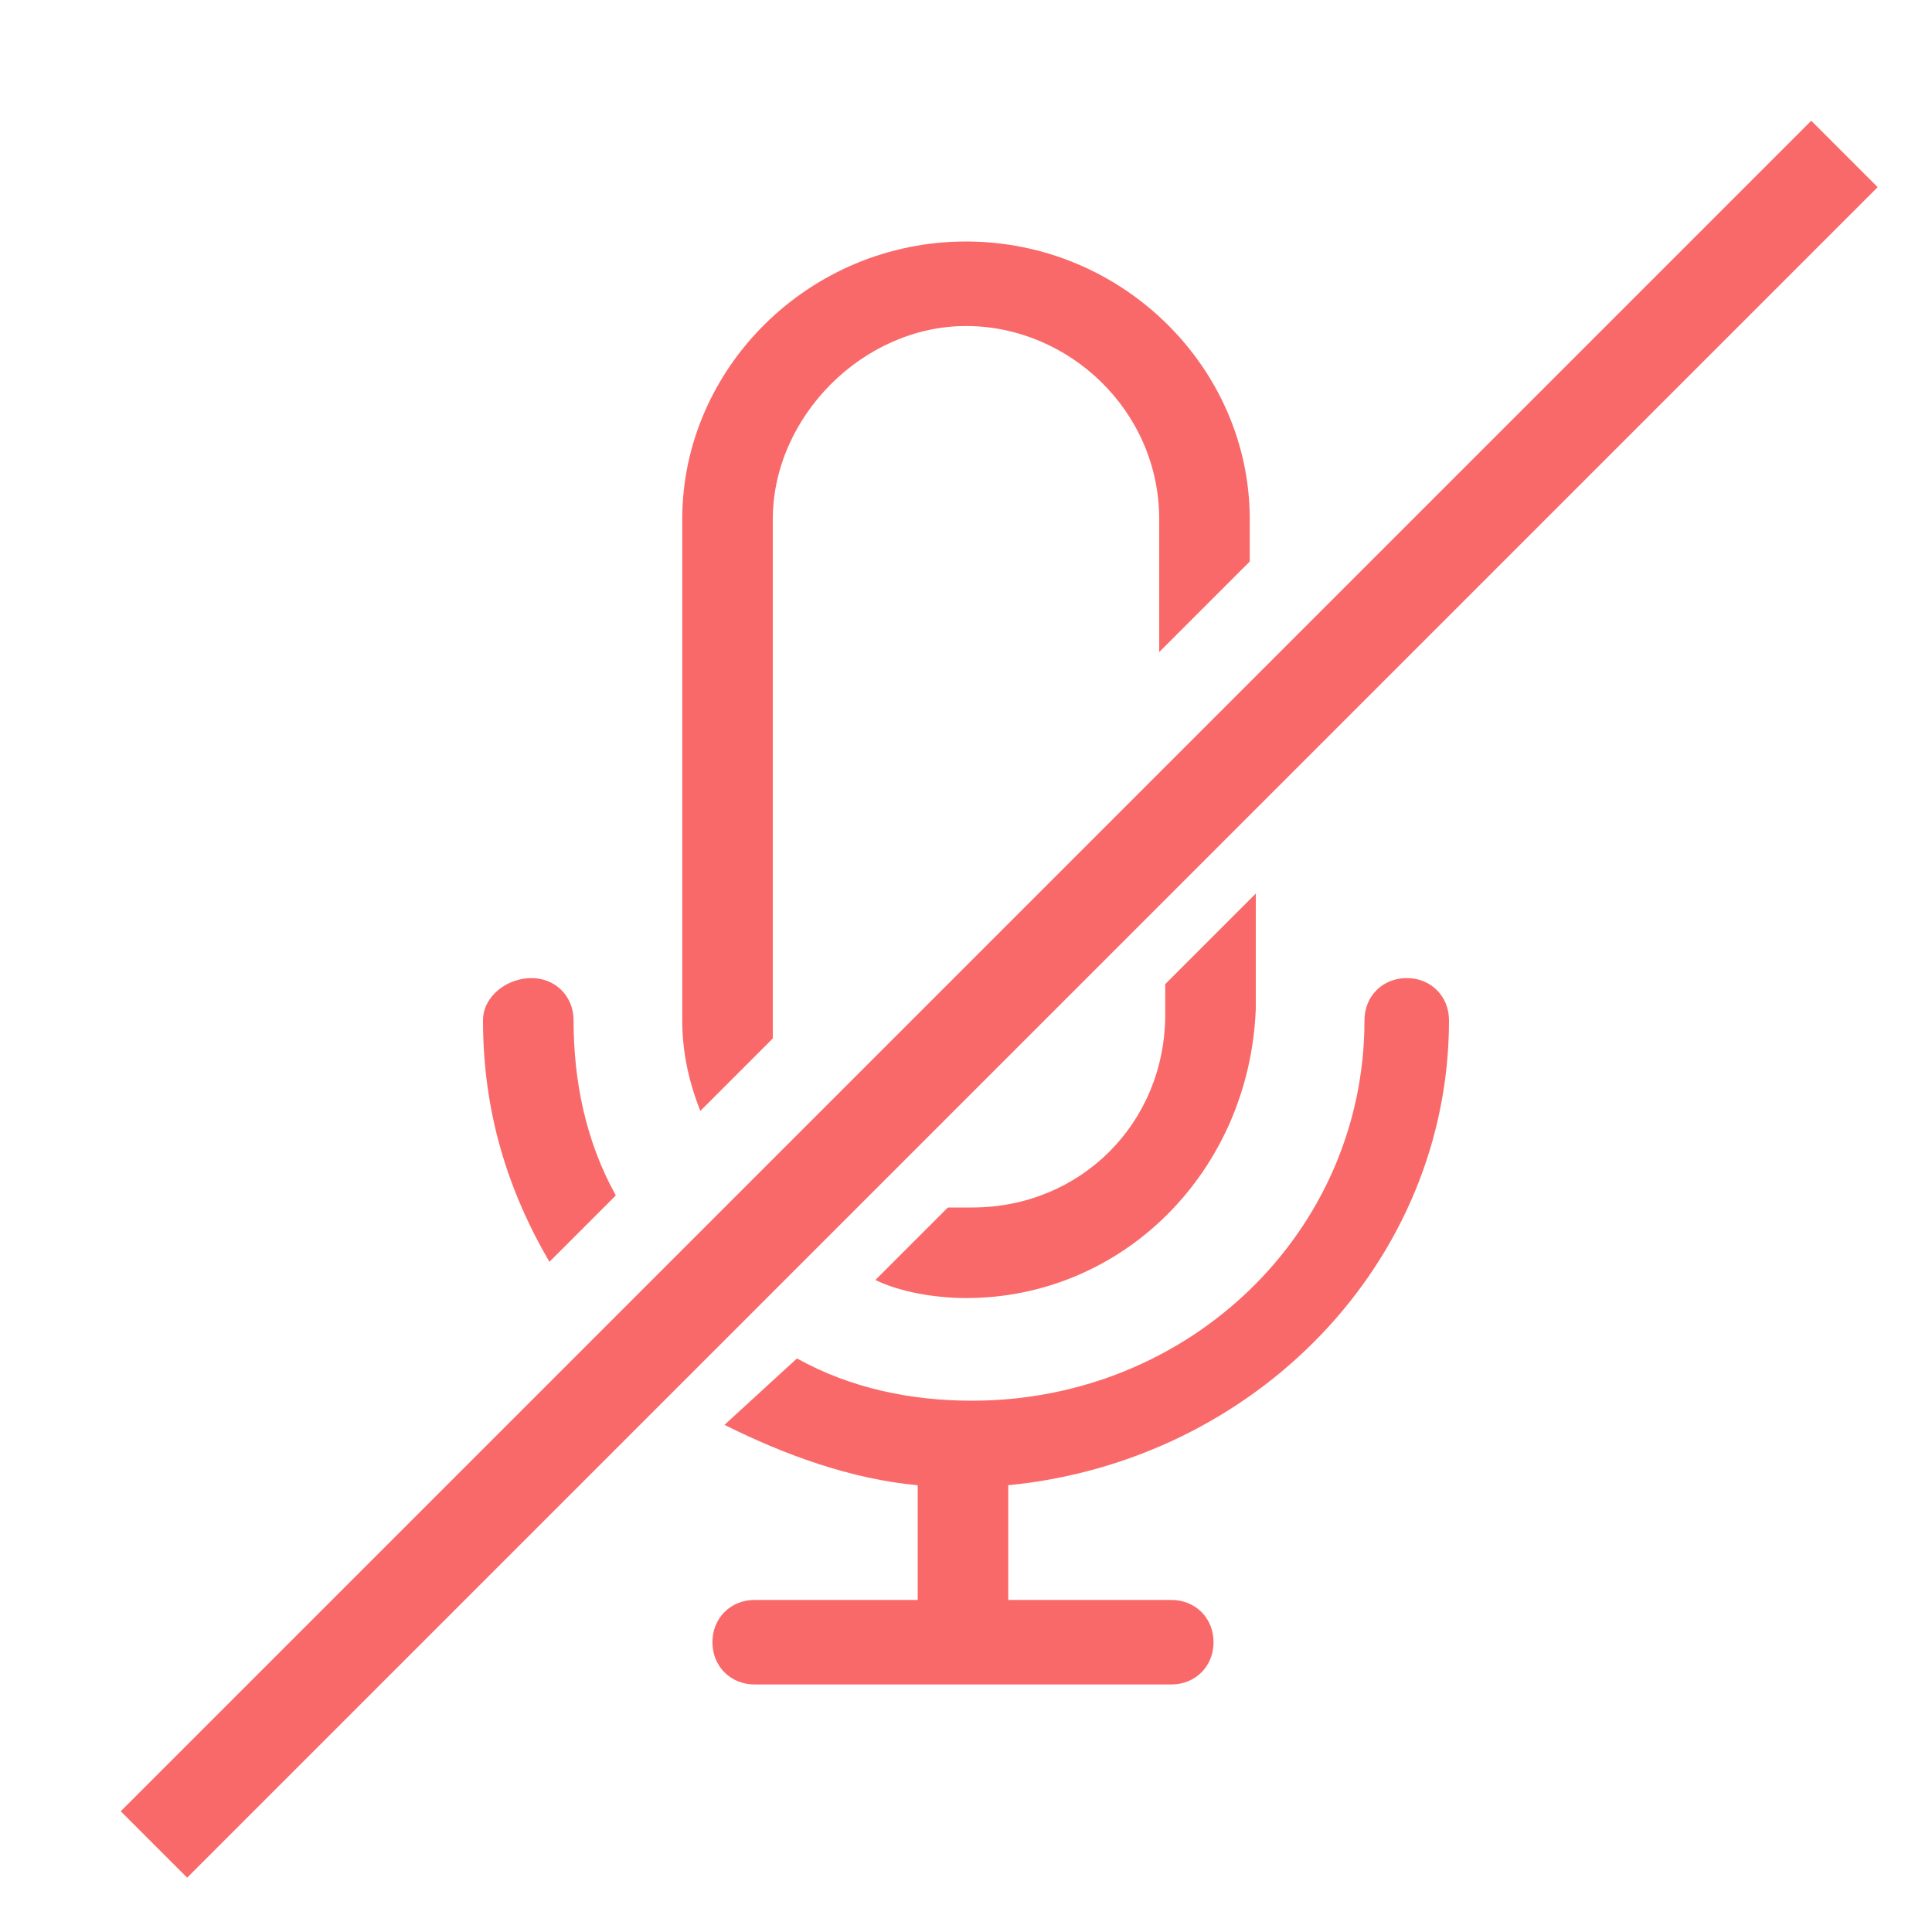 <svg fill="none" xmlns="http://www.w3.org/2000/svg" viewBox="0 0 48 48"><path d="M24 32.25c-.75 0-1.65-.15-2.25-.45l1.8-1.8h.6c2.7 0 4.8-2.1 4.8-4.8v-.75l2.25-2.25v2.85c-.15 4.05-3.3 7.2-7.2 7.2zm-4.8-6.45V12.9c0-2.55 2.25-4.8 4.8-4.8s4.8 2.1 4.8 4.8v3.3l2.25-2.25V12.9C31.05 9.15 27.9 6 24 6s-7.05 3.15-7.05 6.9v12.45c0 .75.15 1.5.45 2.25l1.8-1.8zm-3.9 3.9c-.75-1.35-1.05-2.85-1.05-4.35 0-.6-.45-1.05-1.05-1.05-.6 0-1.2.45-1.2 1.05 0 2.25.6 4.2 1.65 6l1.65-1.65zm19.65-5.4c-.6 0-1.05.45-1.05 1.05 0 5.25-4.35 9.45-9.75 9.45-1.5 0-3-.3-4.35-1.05L18 35.4c1.5.75 3.15 1.35 4.8 1.5v2.85h-4.05c-.6 0-1.05.45-1.05 1.05 0 .6.45 1.05 1.05 1.05H29.1c.6 0 1.05-.45 1.05-1.05 0-.6-.45-1.05-1.05-1.05h-4.05V36.9C31.2 36.3 36 31.35 36 25.35c0-.6-.45-1.05-1.05-1.05zm11.7-19.65L45 3 3 45l1.65 1.65 42-42z" fill="#FA6969"/></svg>
